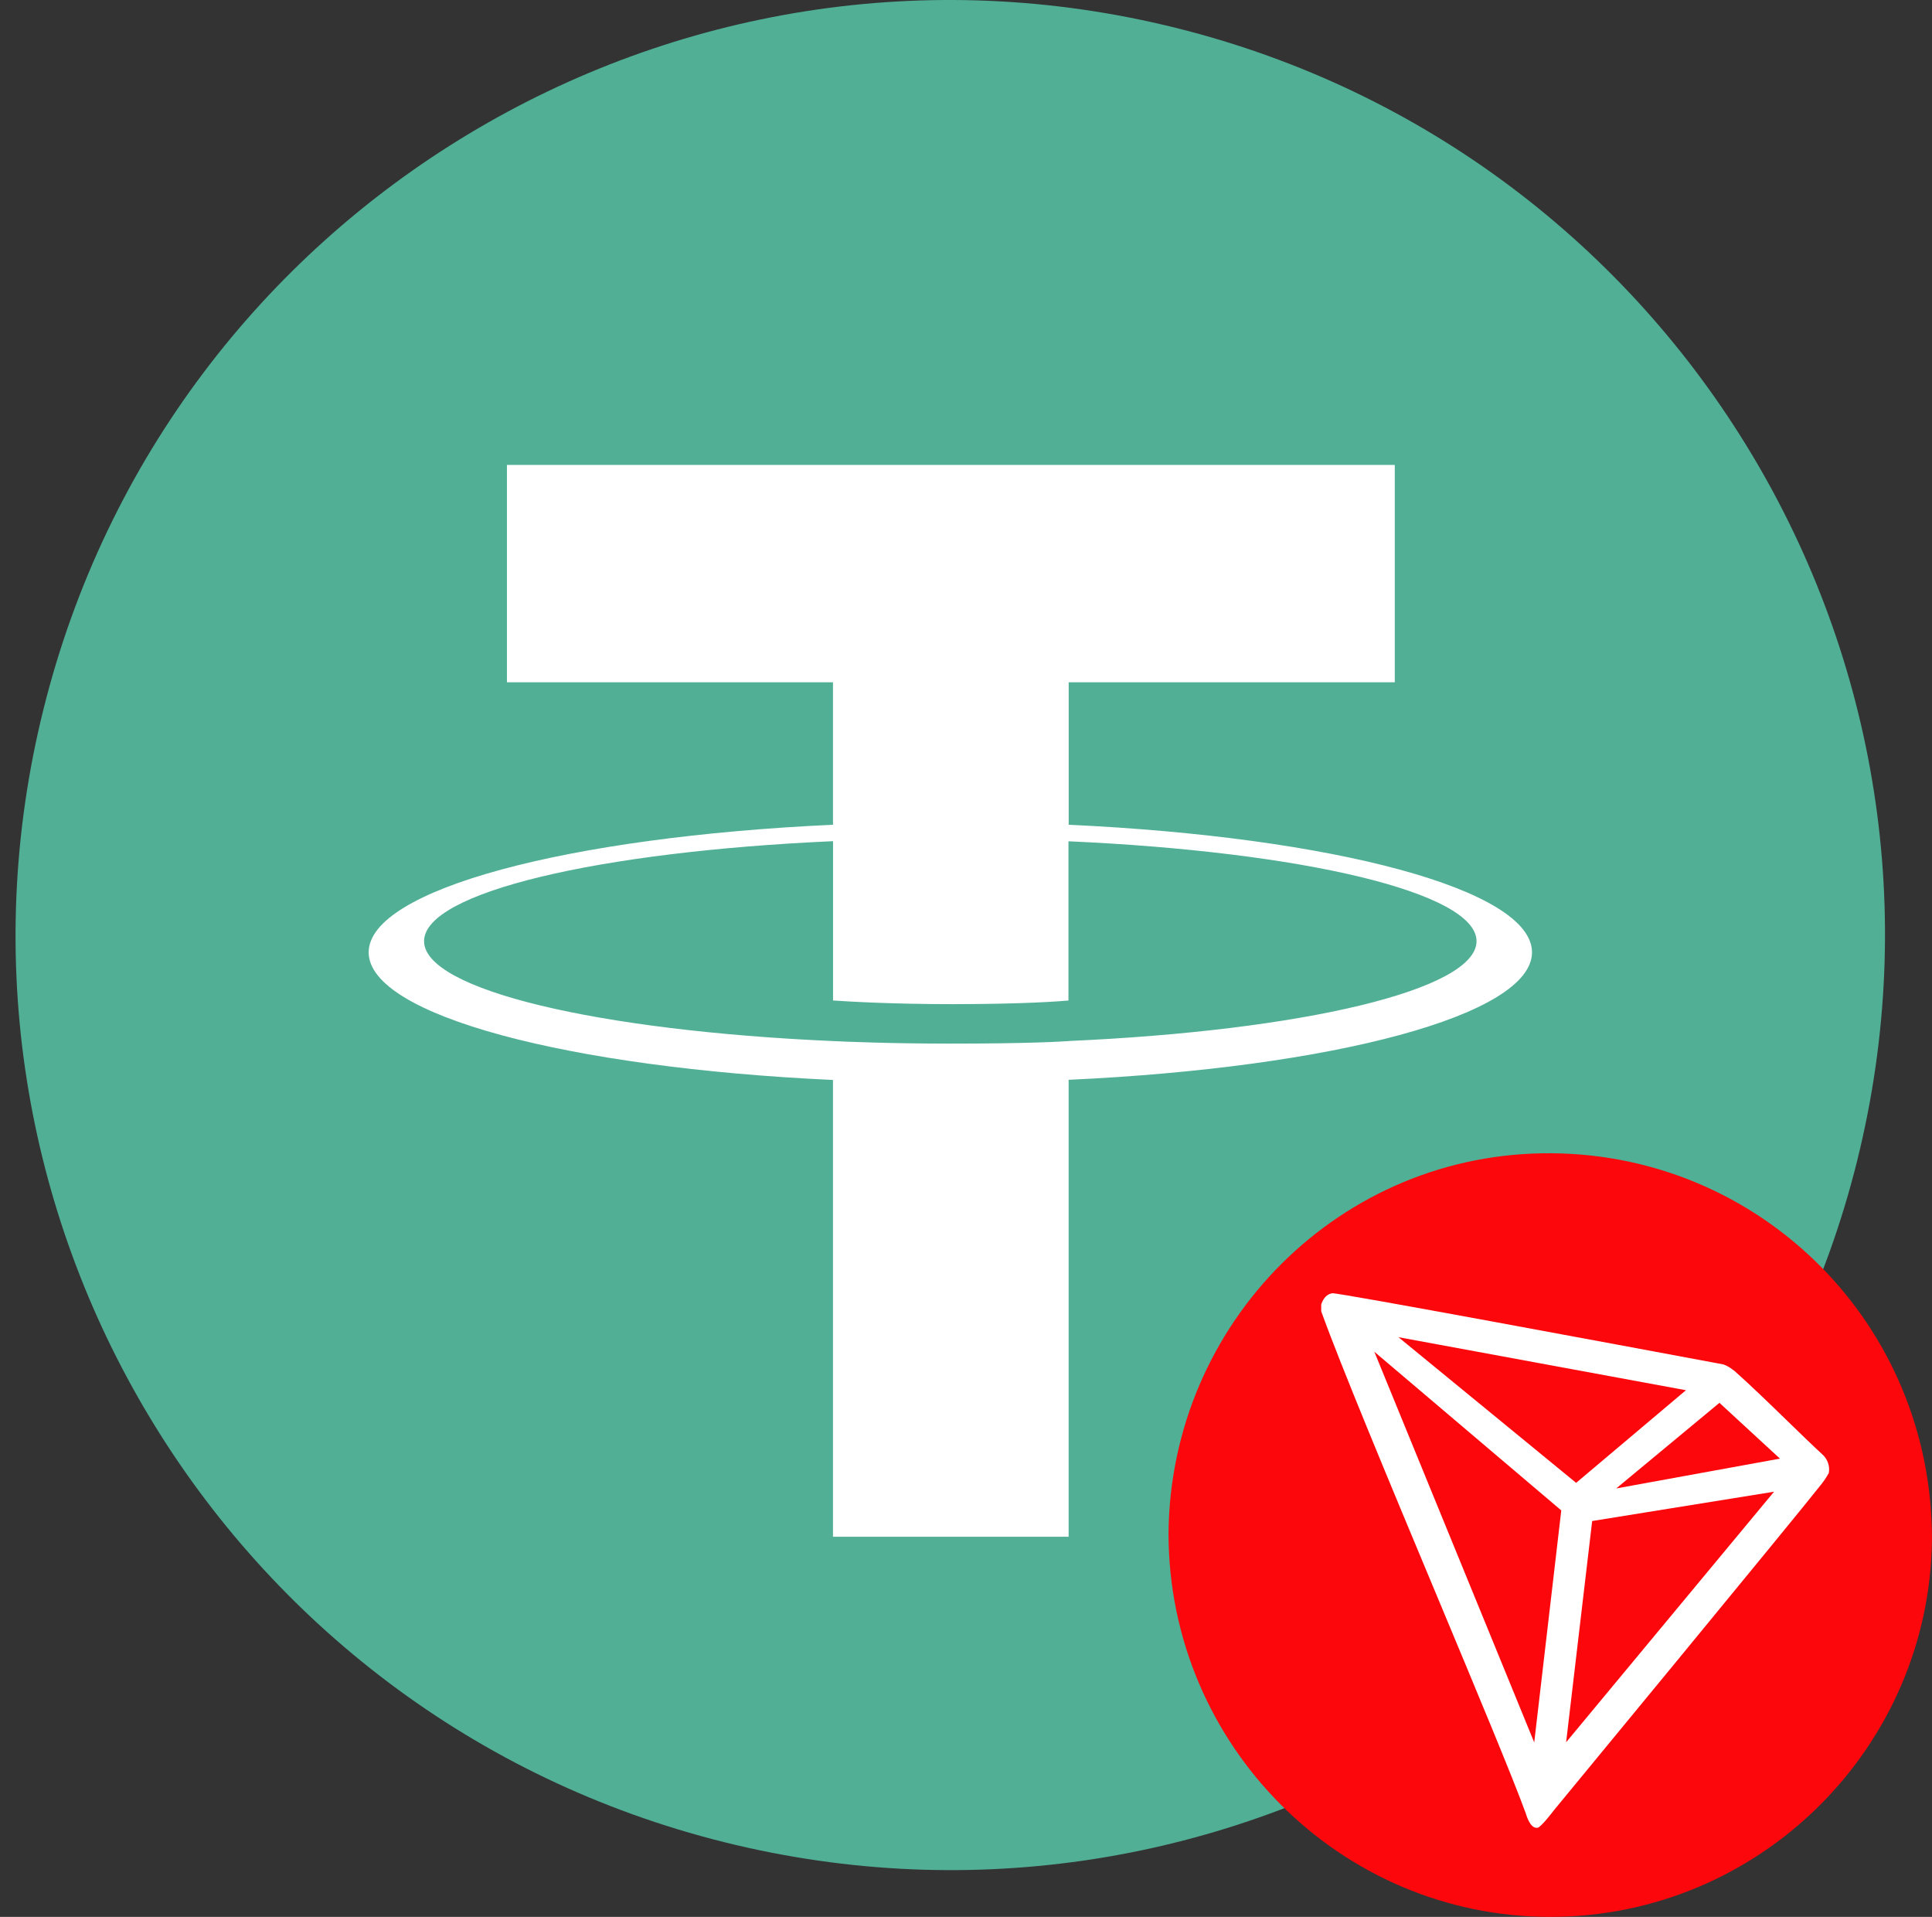 <svg width="124" height="123" viewBox="0 0 124 123" fill="none" xmlns="http://www.w3.org/2000/svg">
<rect x="0" y="0" width="124" height="123" fill="#333333" stroke="none"/>
<path d="M119.189 74.514C111.176 106.657 78.62 126.219 46.473 118.204C14.339 110.19 -5.222 77.632 2.795 45.492C10.805 13.345 43.361 -6.218 75.498 1.795C107.642 9.809 127.203 42.37 119.188 74.515L119.189 74.514H119.189Z" fill="#50AF95"/>
<path fill-rule="evenodd" clip-rule="evenodd" d="M68.59 66.802C68.166 66.834 65.974 66.965 61.084 66.965C57.196 66.965 54.434 66.848 53.466 66.802C38.436 66.141 27.218 63.525 27.218 60.392C27.218 57.26 38.436 54.647 53.466 53.976V64.197C54.449 64.267 57.263 64.433 61.152 64.433C65.819 64.433 68.155 64.239 68.576 64.2V53.983C83.573 54.651 94.767 57.267 94.767 60.392C94.767 63.518 83.577 66.134 68.576 66.799L68.59 66.802ZM68.59 52.926V43.779H89.52V29.832H32.536V43.779H53.462V52.922C36.453 53.703 23.662 57.073 23.662 61.11C23.662 65.148 36.453 68.513 53.462 69.298V98.607H68.587V69.288C85.557 68.506 98.327 65.141 98.327 61.107C98.327 57.073 85.567 53.707 68.587 52.922L68.59 52.926Z" fill="white"/>
<path fill-rule="evenodd" clip-rule="evenodd" d="M99.498 123C86.023 123 74.998 111.975 74.998 98.378C75.12 84.903 86.023 73.879 99.62 74.001C113.095 74.124 123.998 85.026 123.998 98.746C123.875 112.098 112.973 123 99.498 123Z" fill="#FC070C"/>
<path fill-rule="evenodd" clip-rule="evenodd" d="M116.954 93.317C116.285 92.699 115.51 91.947 114.702 91.162C113.568 90.061 112.369 88.897 111.311 87.957L111.203 87.882C111.025 87.739 110.824 87.627 110.609 87.55L109.792 87.398C104.157 86.346 85.892 82.938 85.516 82.984C85.405 82.999 85.299 83.04 85.205 83.102L85.103 83.182C84.978 83.309 84.883 83.463 84.825 83.632L84.798 83.702V84.082V84.141C86.038 87.594 89.259 95.306 92.234 102.426C94.748 108.446 97.086 114.043 97.901 116.287L97.902 116.288C98.009 116.62 98.213 117.252 98.593 117.284H98.679C98.882 117.284 99.751 116.137 99.751 116.137C99.751 116.137 115.271 97.315 116.841 95.31C117.045 95.063 117.224 94.798 117.377 94.517C117.457 94.07 117.296 93.615 116.954 93.317ZM103.732 95.509L110.357 90.015L114.242 93.595L103.732 95.509ZM89.755 85.803L101.16 95.15L108.208 89.206L89.755 85.803ZM102.189 97.599L113.862 95.718L100.517 111.796L102.189 97.599ZM100.206 96.918L88.206 86.735L98.47 111.806L100.206 96.918Z" fill="white"/>
</svg>
